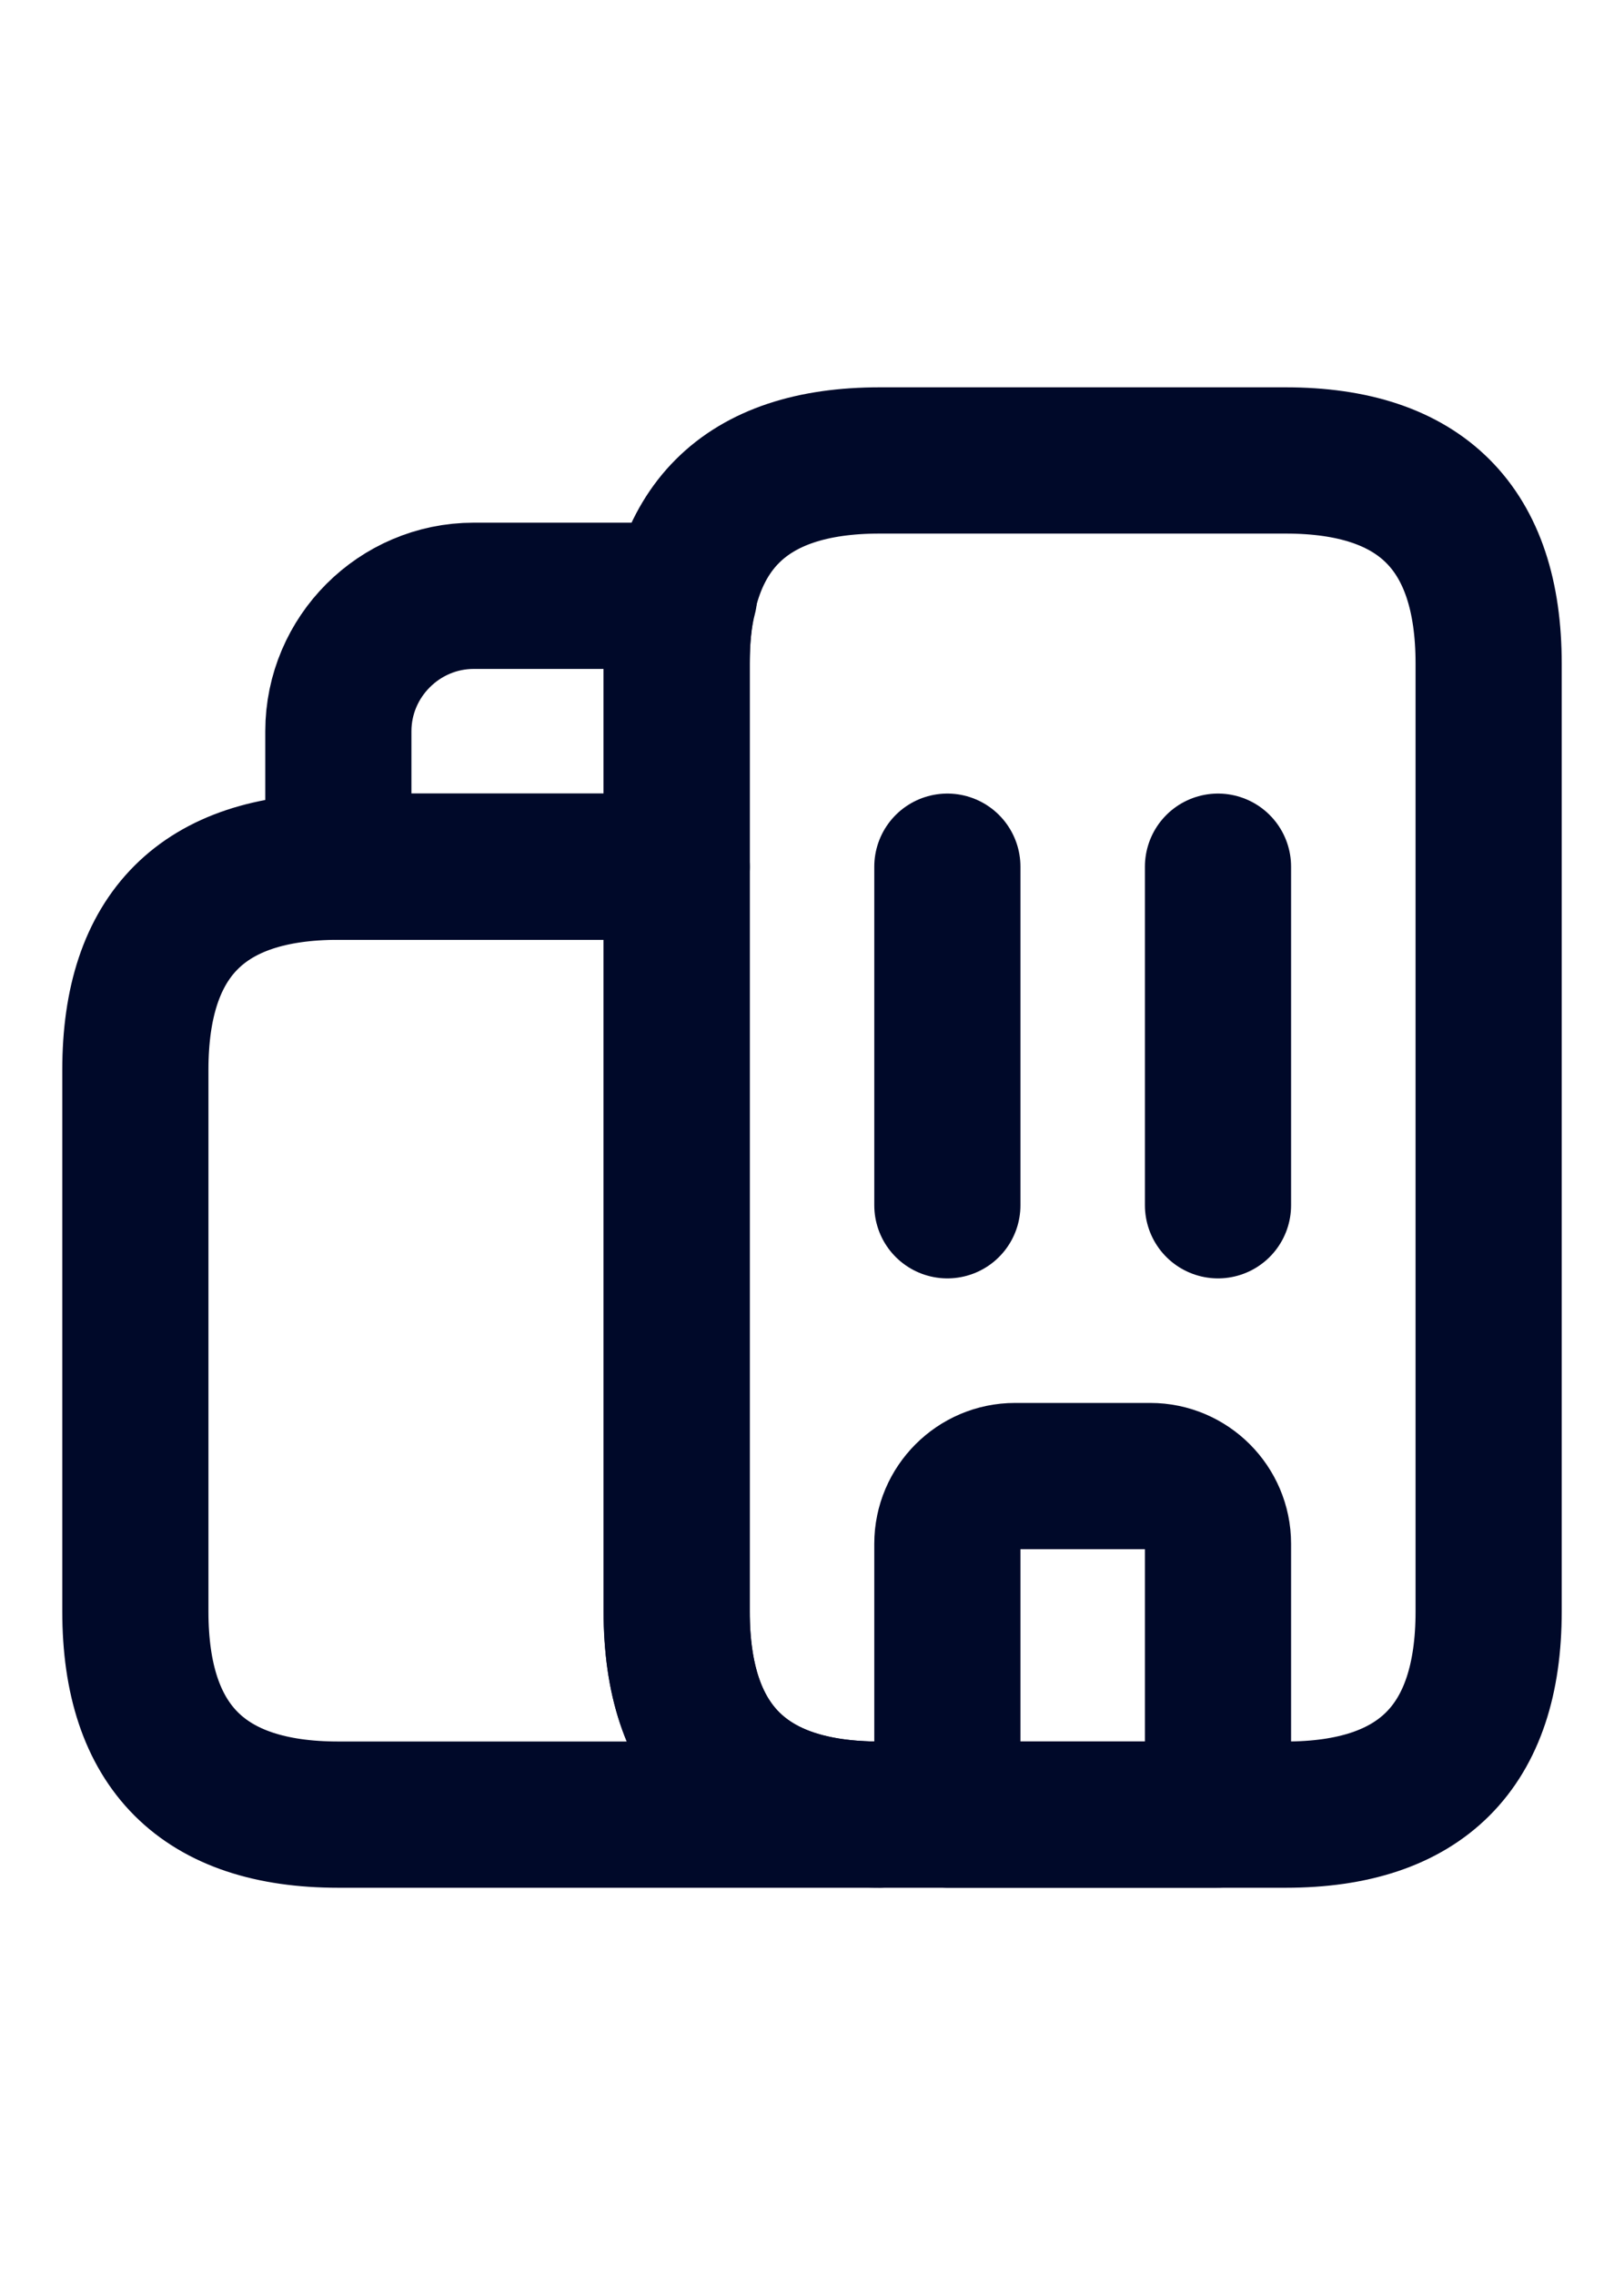 <svg width="25" height="35" viewBox="0 0 20 20" fill="none" xmlns="http://www.w3.org/2000/svg">
<path d="M10.834 18.334H4.167C2.5 18.334 1.667 17.5 1.667 15.834V9.167C1.667 7.5 2.5 6.667 4.167 6.667H8.334V15.834C8.334 17.5 9.167 18.334 10.834 18.334Z" stroke="#000929" stroke-width="1.8" stroke-miterlimit="10" stroke-linecap="round" stroke-linejoin="round"/>
<path d="M8.425 3.333C8.359 3.583 8.334 3.858 8.334 4.166V6.666H4.167V5C4.167 4.083 4.917 3.333 5.834 3.333H8.425Z" stroke="#000929" stroke-width="1.8" stroke-miterlimit="10" stroke-linecap="round" stroke-linejoin="round"/>
<path d="M11.667 6.667V10.834" stroke="#000929" stroke-width="1.8" stroke-miterlimit="10" stroke-linecap="round" stroke-linejoin="round"/>
<path d="M15 6.667V10.834" stroke="#000929" stroke-width="1.8" stroke-miterlimit="10" stroke-linecap="round" stroke-linejoin="round"/>
<path d="M14.167 14.167H12.5C12.042 14.167 11.667 14.542 11.667 15V18.334H15V15C15 14.542 14.625 14.167 14.167 14.167Z" stroke="#000929" stroke-width="1.8" stroke-miterlimit="10" stroke-linecap="round" stroke-linejoin="round"/>
<path d="M8.333 15.834V4.167C8.333 2.5 9.166 1.667 10.833 1.667H15.833C17.5 1.667 18.333 2.5 18.333 4.167V15.834C18.333 17.5 17.5 18.334 15.833 18.334H10.833C9.166 18.334 8.333 17.5 8.333 15.834Z" stroke="#000929" stroke-width="1.8" stroke-miterlimit="10" stroke-linecap="round" stroke-linejoin="round"/>
</svg>

